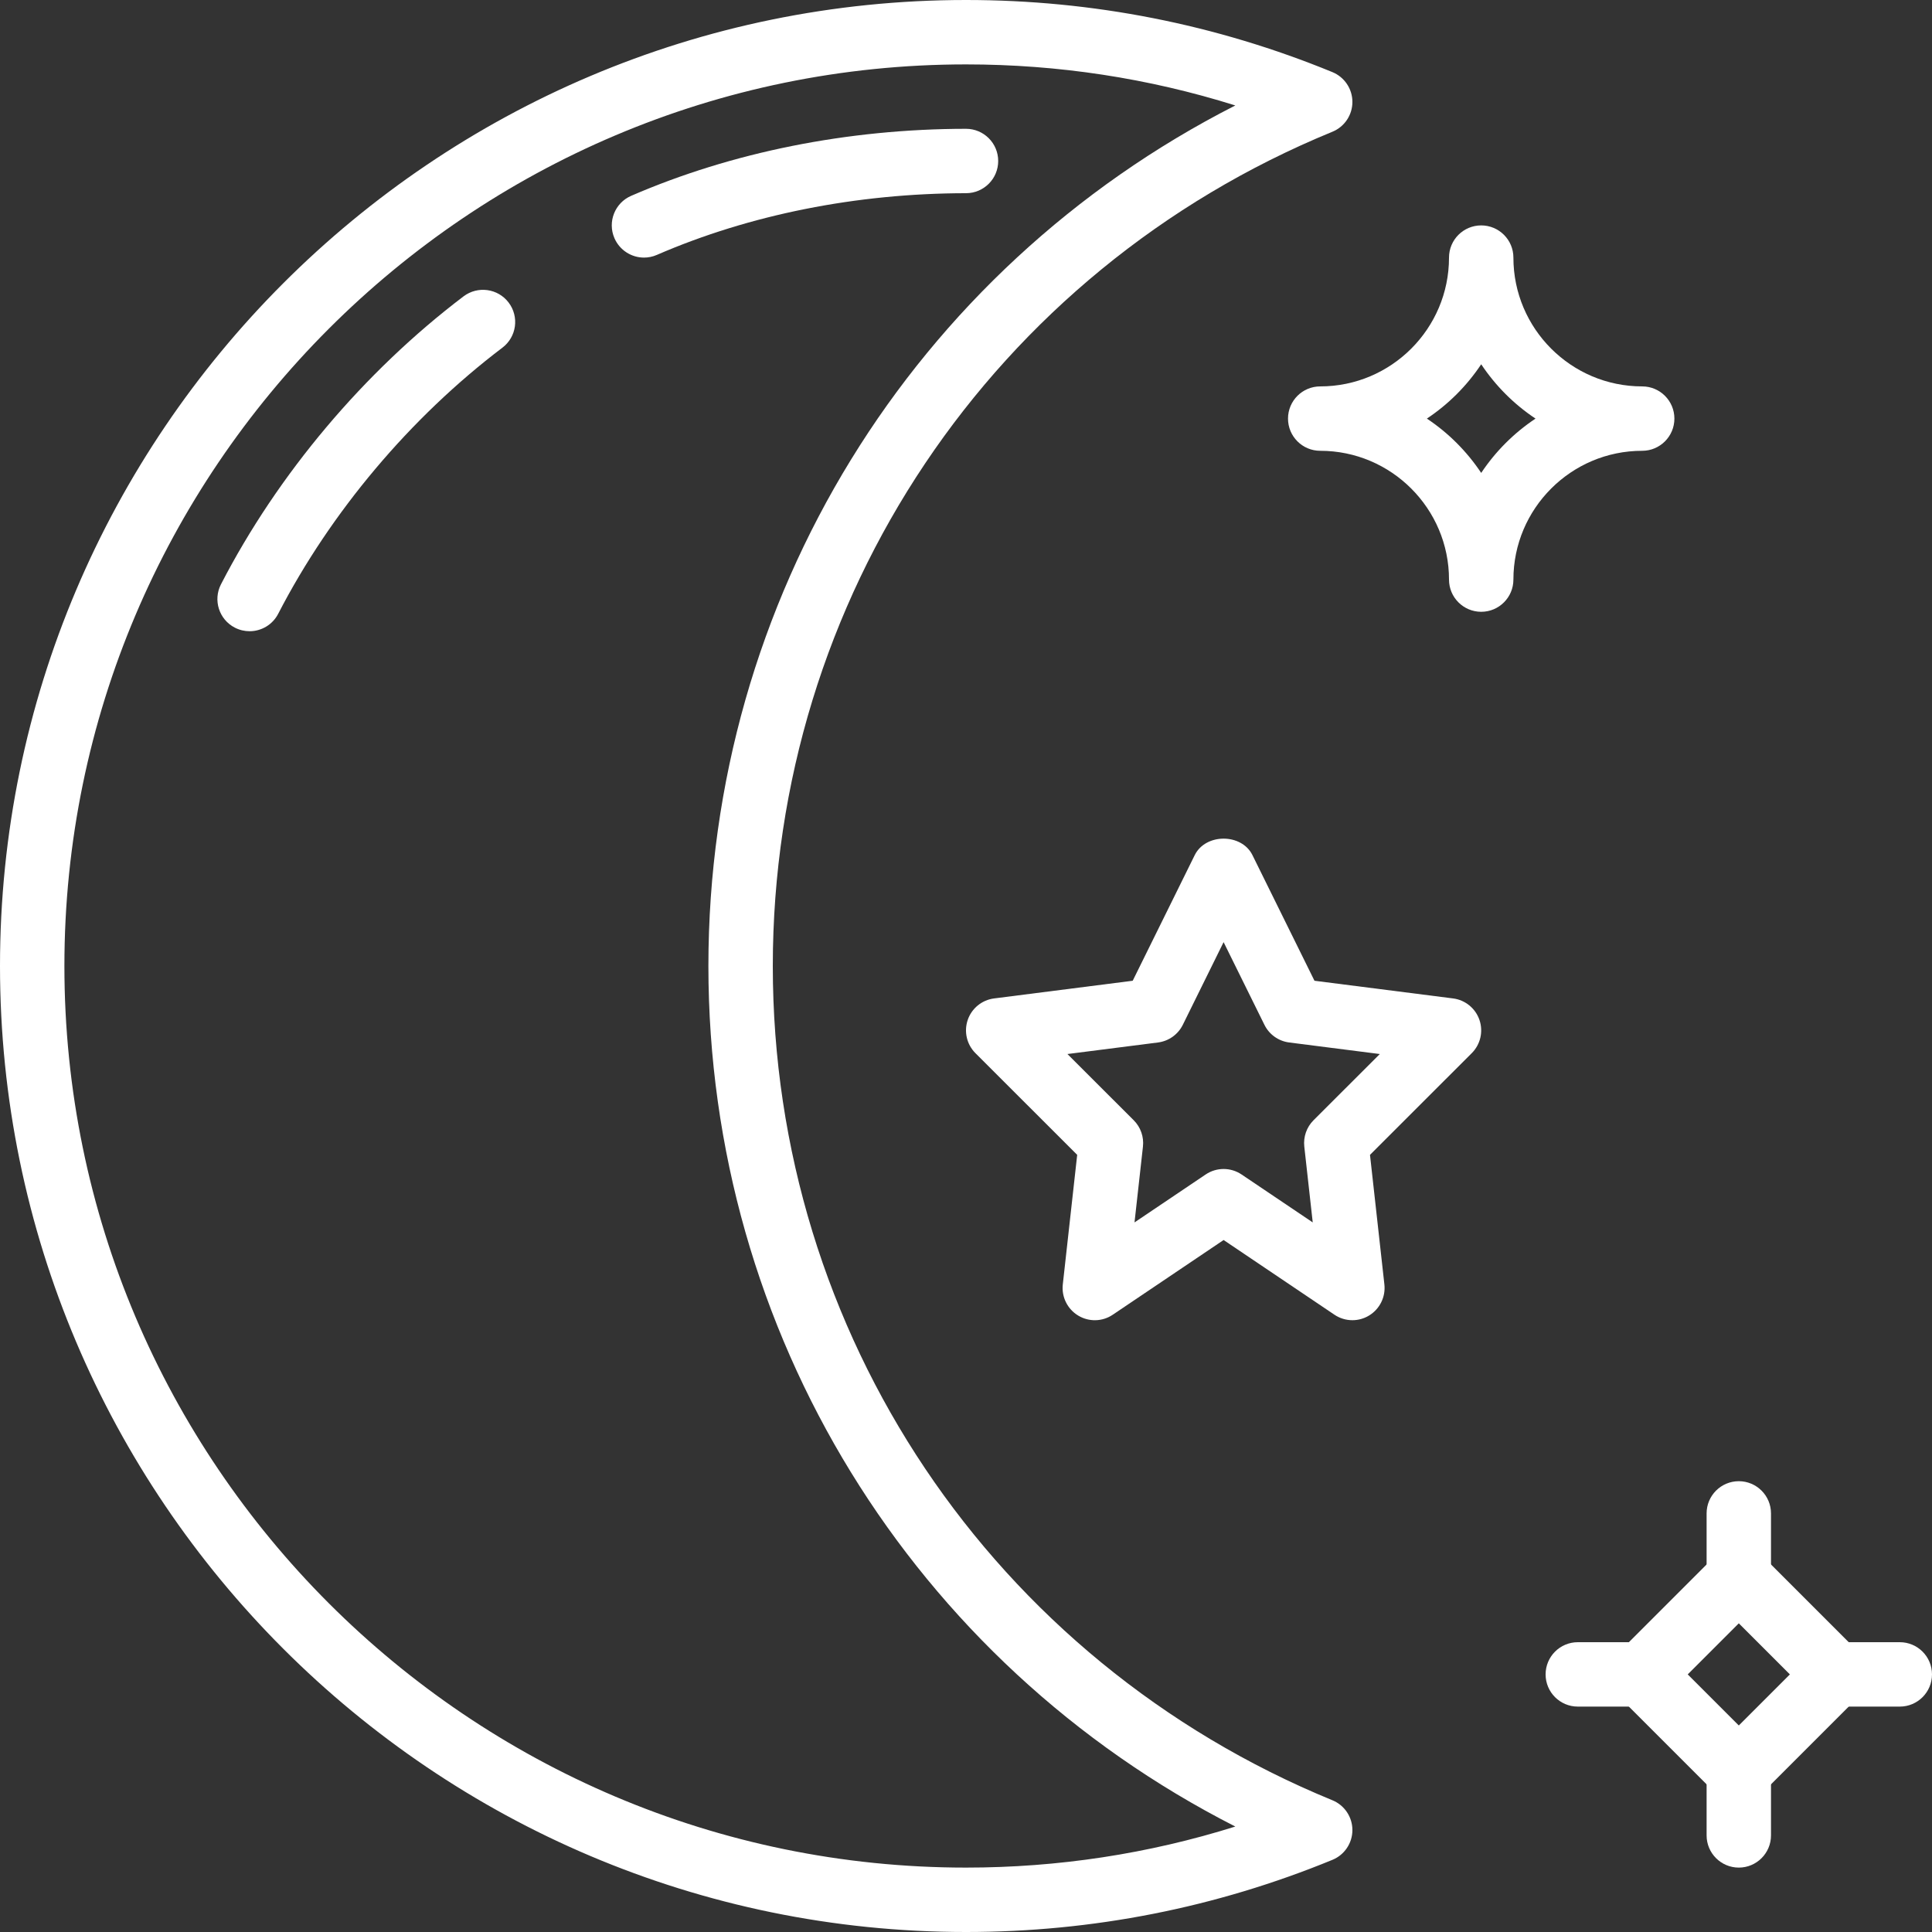 <?xml version="1.0" encoding="iso-8859-1"?>
<!-- Generator: Adobe Illustrator 19.0.0, SVG Export Plug-In . SVG Version: 6.00 Build 0)  -->
<svg xmlns="http://www.w3.org/2000/svg" xmlns:xlink="http://www.w3.org/1999/xlink" version="1.1" id="Capa_1" x="0px" y="0px" viewBox="0 0 512 512" style="enable-background:new 0 0 512 512;" xml:space="preserve" width="512px" height="512px">
<rect x="0" y="0" width="512" height="512" fill="#333333" stroke="none"/>
<g>
	<g>
		<path d="M353.109,477.09C263.014,440.124,204.8,353.34,204.8,256S263.014,71.876,353.109,34.91c3.2-1.314,5.291-4.429,5.291-7.893    s-2.091-6.579-5.291-7.902C322.202,6.434,289.527,0,256,0C114.842,0,0,114.842,0,256s114.842,256,256,256    c33.527,0,66.202-6.434,97.109-19.123c3.2-1.314,5.291-4.437,5.291-7.893C358.4,481.528,356.309,478.404,353.109,477.09z     M256,494.933C124.254,494.933,17.067,387.746,17.067,256S124.254,17.067,256,17.067c24.414,0,48.341,3.652,71.373,10.88    C241.894,71.458,187.733,158.822,187.733,256s54.161,184.542,139.639,228.053C304.341,491.281,280.414,494.933,256,494.933z" fill="#FFFFFF"/>
	</g>
</g>
<g>
	<g>
		<path d="M256,34.133h-0.009c-31.334,0.034-62.02,6.187-88.73,17.766c-4.326,1.877-6.306,6.904-4.429,11.221    c1.399,3.217,4.54,5.146,7.834,5.146c1.135,0,2.295-0.222,3.396-0.708c24.585-10.667,52.924-16.324,81.946-16.358    c4.71,0,8.533-3.831,8.525-8.542C264.525,37.948,260.71,34.133,256,34.133z" fill="#FFFFFF"/>
	</g>
</g>
<g>
	<g>
		<path d="M134.793,80.179c-2.842-3.755-8.201-4.48-11.955-1.638c-26.385,20.011-49.212,47.104-64.273,76.297    c-2.159,4.19-0.521,9.335,3.669,11.494c1.254,0.64,2.586,0.947,3.908,0.947c3.098,0,6.076-1.69,7.586-4.625    c13.918-26.965,35.021-52.019,59.418-70.519C136.909,89.284,137.643,83.934,134.793,80.179z" fill="#FFFFFF"/>
	</g>
</g>
<g>
	<g>
		<path d="M460.8,406.067l-37.666,37.666l37.666,37.666l37.666-37.666L460.8,406.067z M447.266,443.733L460.8,430.2l13.534,13.534    L460.8,457.267L447.266,443.733z" fill="#FFFFFF"/>
	</g>
</g>
<g>
	<g>
		<path d="M460.8,392.533c-4.71,0-8.533,3.823-8.533,8.533v17.067c0,4.71,3.823,8.533,8.533,8.533s8.533-3.823,8.533-8.533v-17.067    C469.333,396.356,465.51,392.533,460.8,392.533z" fill="#FFFFFF"/>
	</g>
</g>
<g>
	<g>
		<path d="M503.467,435.2H486.4c-4.71,0-8.533,3.823-8.533,8.533s3.823,8.533,8.533,8.533h17.067c4.71,0,8.533-3.823,8.533-8.533    S508.177,435.2,503.467,435.2z" fill="#FFFFFF"/>
	</g>
</g>
<g>
	<g>
		<path d="M460.8,460.8c-4.71,0-8.533,3.823-8.533,8.533V486.4c0,4.71,3.823,8.533,8.533,8.533s8.533-3.823,8.533-8.533v-17.067    C469.333,464.623,465.51,460.8,460.8,460.8z" fill="#FFFFFF"/>
	</g>
</g>
<g>
	<g>
		<path d="M435.2,435.2h-17.067c-4.71,0-8.533,3.823-8.533,8.533s3.823,8.533,8.533,8.533H435.2c4.71,0,8.533-3.823,8.533-8.533    S439.91,435.2,435.2,435.2z" fill="#FFFFFF"/>
	</g>
</g>
<g>
	<g>
		<path d="M435.2,102.4c-18.825,0-34.133-15.309-34.133-34.133c0-4.71-3.823-8.533-8.533-8.533c-4.71,0-8.533,3.823-8.533,8.533    c0,18.825-15.309,34.133-34.133,34.133c-4.71,0-8.533,3.823-8.533,8.533s3.823,8.533,8.533,8.533    c18.825,0,34.133,15.309,34.133,34.133c0,4.71,3.823,8.533,8.533,8.533c4.71,0,8.533-3.823,8.533-8.533    c0-18.825,15.309-34.133,34.133-34.133c4.71,0,8.533-3.823,8.533-8.533S439.91,102.4,435.2,102.4z M392.533,125.329    c-3.797-5.7-8.695-10.607-14.396-14.396c5.7-3.789,10.607-8.695,14.396-14.396c3.797,5.7,8.695,10.607,14.396,14.396    C401.229,114.731,396.322,119.629,392.533,125.329z" fill="#FFFFFF"/>
	</g>
</g>
<g>
	<g>
		<path d="M392.073,270.302c-1.05-3.081-3.763-5.299-6.997-5.709l-36.727-4.685l-16.435-33.289c-2.867-5.828-12.424-5.828-15.3,0    l-16.435,33.289l-36.727,4.685c-3.234,0.41-5.948,2.628-6.997,5.709c-1.05,3.089-0.256,6.494,2.048,8.798l26.965,26.948    l-3.814,34.338c-0.367,3.302,1.22,6.519,4.062,8.243c2.85,1.732,6.434,1.647,9.19-0.222l29.363-19.789l29.363,19.789    c1.442,0.973,3.106,1.459,4.77,1.459c1.527,0,3.055-0.41,4.412-1.237c2.842-1.724,4.429-4.941,4.062-8.243l-3.814-34.338    l26.965-26.948C392.337,276.796,393.122,273.382,392.073,270.302z M348.1,296.875c-1.835,1.835-2.731,4.403-2.449,6.98    l2.236,20.096l-18.85-12.698c-1.442-0.973-3.106-1.459-4.77-1.459s-3.328,0.486-4.762,1.459l-18.85,12.698l2.236-20.096    c0.29-2.577-0.614-5.146-2.449-6.98L282.88,279.33l24.013-3.063c2.833-0.367,5.308-2.125,6.571-4.693l10.803-21.897l10.812,21.897    c1.263,2.569,3.729,4.335,6.571,4.693l24.013,3.063L348.1,296.875z" fill="#FFFFFF"/>
	</g>
</g>
<g>
</g>
<g>
</g>
<g>
</g>
<g>
</g>
<g>
</g>
<g>
</g>
<g>
</g>
<g>
</g>
<g>
</g>
<g>
</g>
<g>
</g>
<g>
</g>
<g>
</g>
<g>
</g>
<g>
</g>
</svg>
